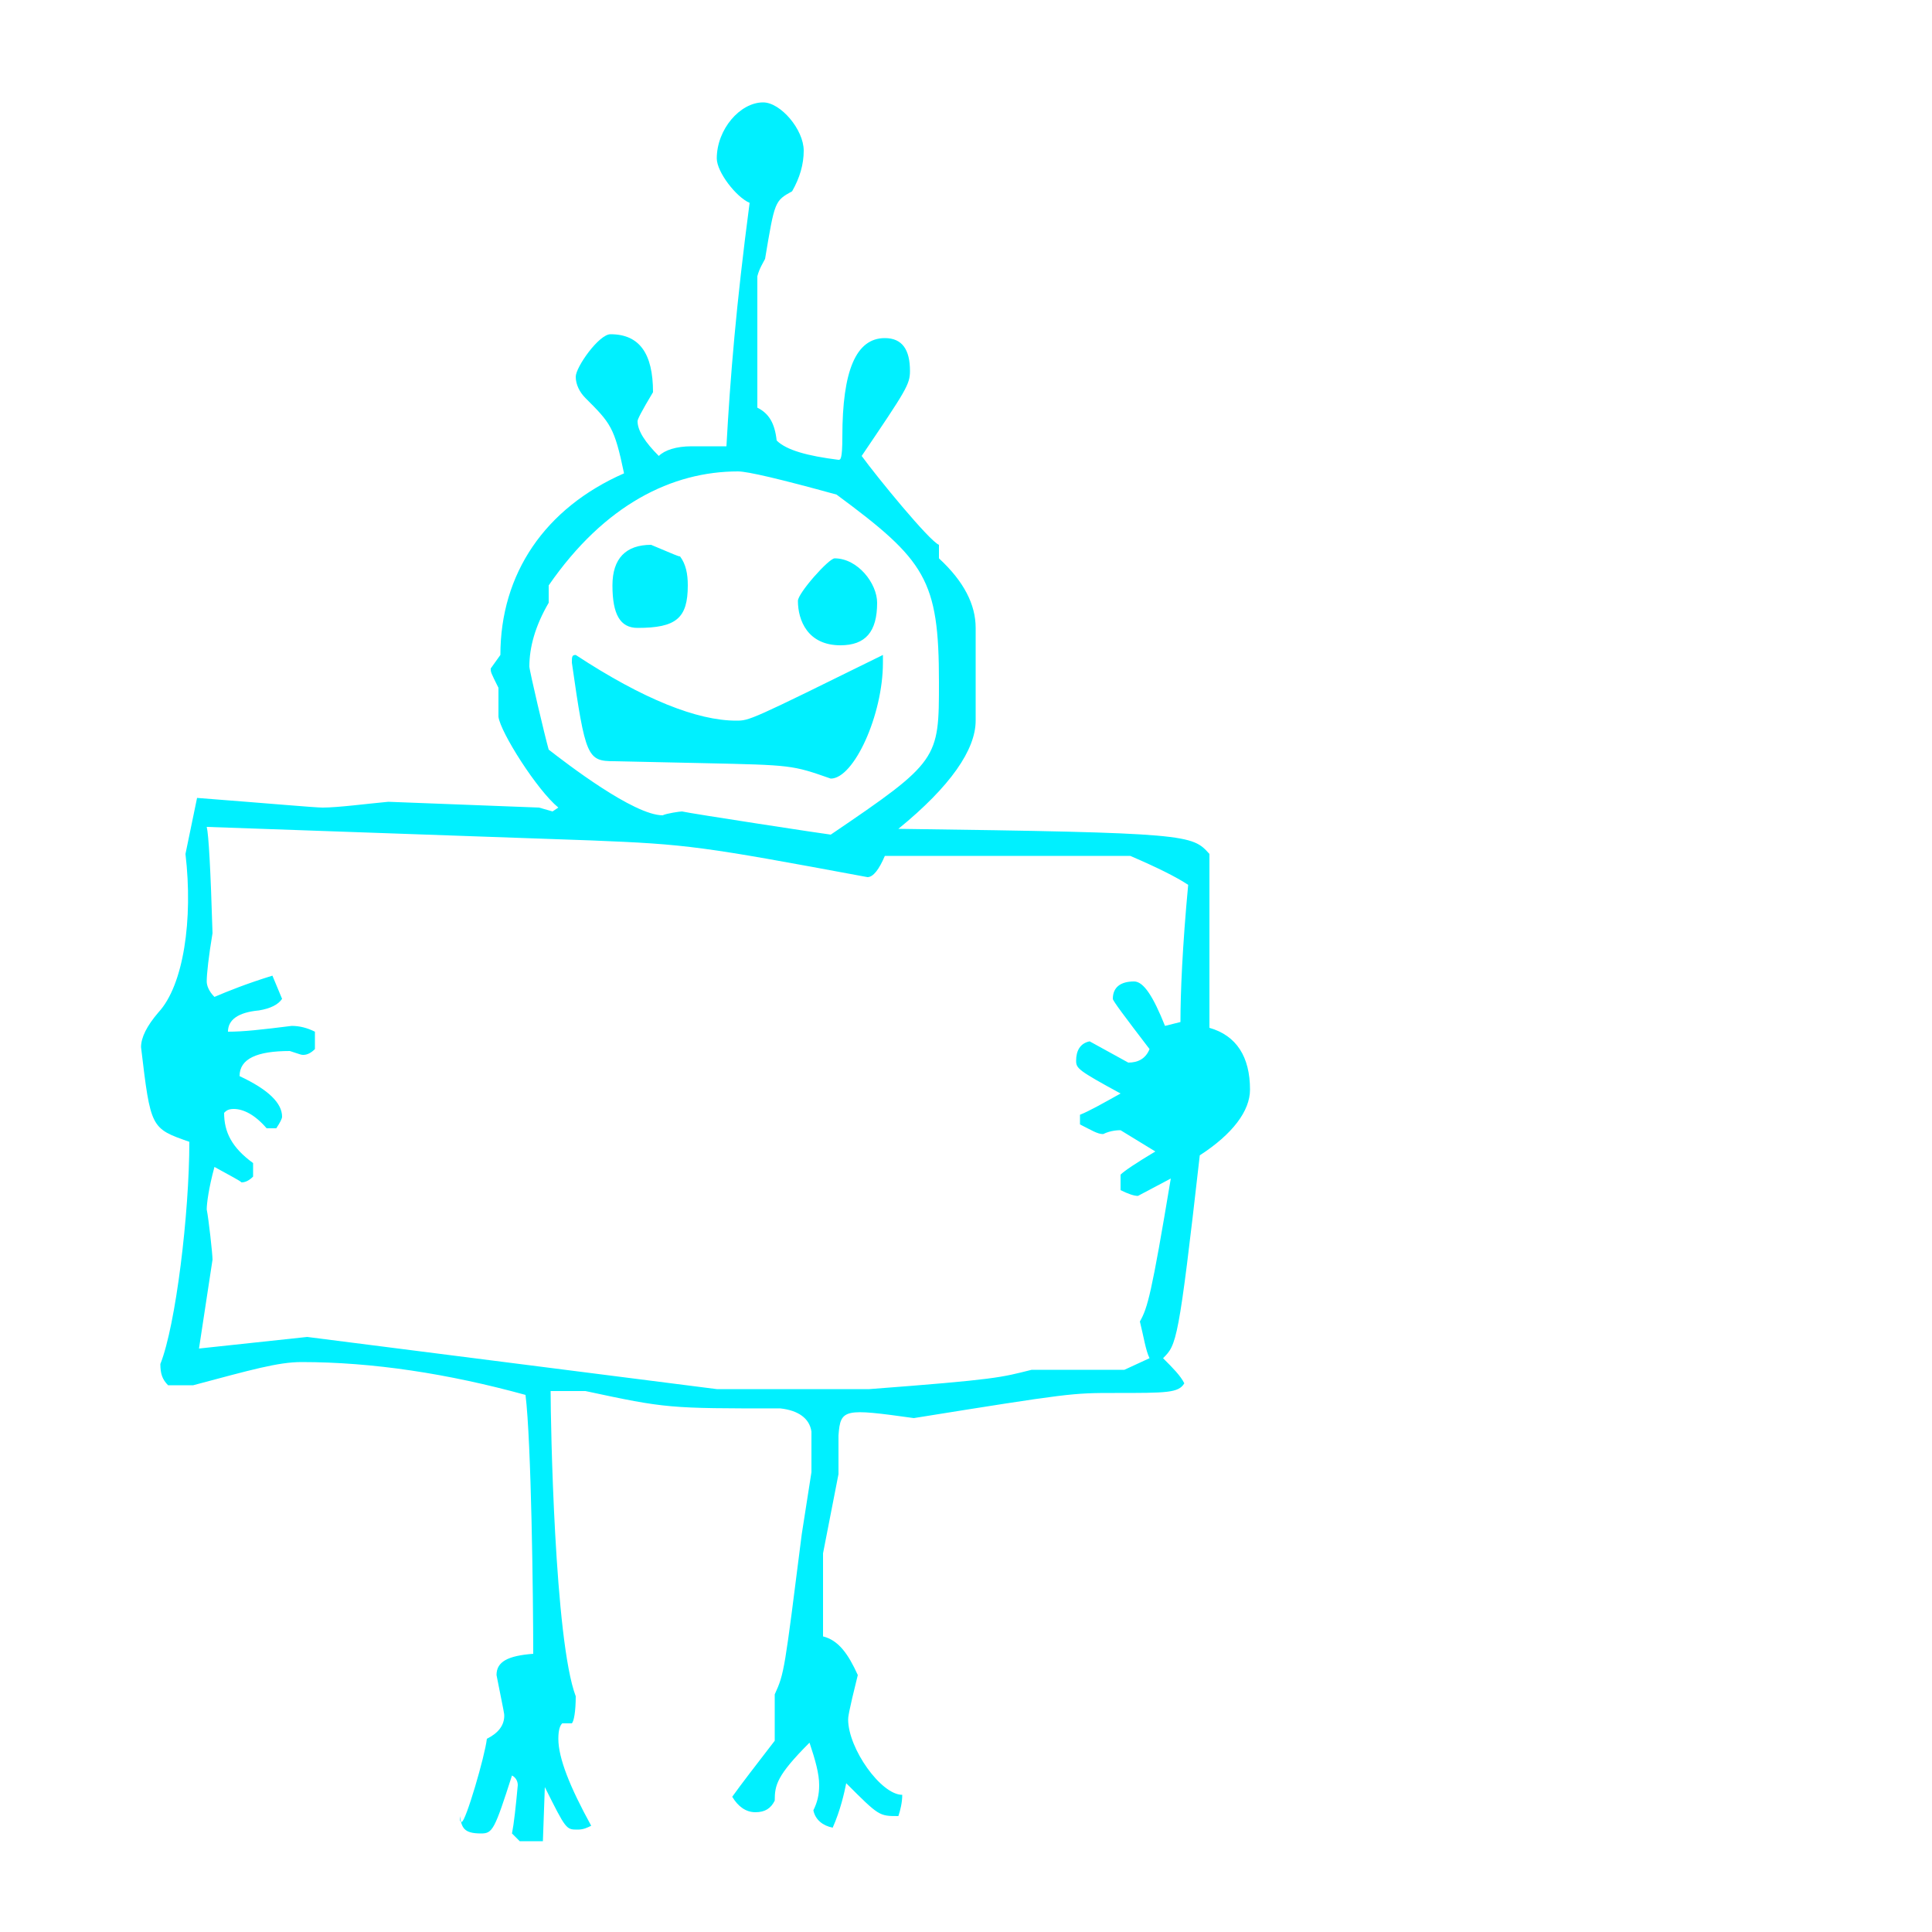 <?xml version="1.0" encoding="iso-8859-1"?>
<!DOCTYPE svg PUBLIC "-//W3C//DTD SVG 1.1//EN" "http://www.w3.org/Graphics/SVG/1.1/DTD/svg11.dtd">
<svg width="100.0" height="100.0" version="1.1" xmlns="http://www.w3.org/2000/svg" xmlns:xlink="http://www.w3.org/1999/xlink">
<path fill="#00f0ff" transform="scale(.1,-.1) translate (0, -800)" glyph-name="s" unicode="s" horiz-adv-x="670" 
d="M647 236c0 -11 -9 -23 -26 -34c-11 -97 -12 -98 -19 -105c5 -5 9 -9 11 -13c-3 -5 -9 -5 -36 -5c-22 0 -23 0 -104 -13c-36 5 -38 5 -39 -9v-20l-8 -41v-43c8 -2 13 -9 18 -20c-5 -20 -5 -22 -5 -23c0 -15 17 -39 28 -39c0 -4 -1 -8 -2 -11c-10 0 -10 0 -27 17
c-1 -5 -3 -14 -7 -23c-5 1 -9 4 -10 9c2 4 3 8 3 13c0 6 -2 13 -5 22c-17 -17 -18 -22 -18 -30c-2 -4 -5 -6 -10 -6s-9 3 -12 8c5 7 12 16 22 29v24c5 11 5 12 14 83l5 32v21c-1 7 -7 11 -16 12c-58 0 -59 0 -101 9h-18c0 -16 2 -129 13 -158c0 -8 -1 -13 -2 -14h-5
c-1 -1 -2 -3 -2 -8c0 -10 6 -25 17 -45c-2 -1 -4 -2 -7 -2c-6 0 -6 0 -17 22l-1 -28h-12l-4 4c1 5 2 14 3 25c0 2 -1 4 -3 5c-9 -28 -10 -30 -16 -30c-9 0 -10 3 -11 9c0 -2 0 -3 1 -3c2 0 12 34 13 43c6 3 9 7 9 12c0 1 0 1 -4 21c0 7 6 10 19 11c0 29 -1 110 -4 134
c-40 11 -79 17 -116 17c-12 0 -26 -4 -56 -12h-13c-3 3 -4 6 -4 11c8 20 15 78 15 115c-20 7 -20 7 -25 49c0 5 3 11 9 18c13 14 18 48 14 82l6 29c39 -3 61 -5 65 -5c8 0 23 2 34 3l78 -3l7 -2l3 2c-11 9 -30 39 -31 47v15c-4 8 -4 8 -4 10l5 7c0 42 23 76 64 94
c-5 24 -7 26 -20 39c-3 3 -5 7 -5 11c0 5 12 22 18 22c15 0 22 -10 22 -30c-6 -10 -8 -14 -8 -15c0 -5 4 -11 11 -18c3 3 9 5 17 5h18c2 36 5 73 12 126c-7 3 -17 16 -17 23c0 15 12 29 24 29c9 0 21 -14 21 -25c0 -7 -2 -14 -6 -21c-9 -5 -9 -5 -14 -35c-1 -2 -3 -5 -4 -9
v-68c6 -3 9 -8 10 -17c5 -5 16 -8 32 -10c1 0 2 0 2 12c0 34 7 51 22 51c9 0 13 -6 13 -17c0 -7 -2 -10 -25 -44c8 -11 35 -44 40 -46v-7c13 -12 19 -24 19 -36v-48c0 -15 -13 -34 -40 -56c151 -2 152 -3 161 -13v-90c14 -4 21 -15 21 -32zM486 447c0 53 -7 63 -53 97
c-29 8 -46 12 -51 12c-34 0 -69 -17 -98 -59v-9c-7 -12 -10 -23 -10 -33c0 -2 8 -36 10 -43c9 -7 44 -34 59 -34c2 1 9 2 10 2c4 -1 76 -12 77 -12c56 38 56 39 56 79zM615 342c-6 4 -16 9 -30 15h-127c-3 -7 -6 -11 -9 -11c-86 16 -93 17 -143 19l-199 7c1 -4 2 -22 3 -55
c-2 -12 -3 -21 -3 -25c0 -2 1 -5 4 -8c7 3 17 7 30 11l5 -12c-2 -3 -6 -5 -12 -6c-11 -1 -16 -5 -16 -11c8 0 17 1 33 3c4 0 8 -1 12 -3v-9c-2 -2 -4 -3 -6 -3c-1 0 -1 0 -7 2c-17 0 -26 -4 -26 -13c15 -7 22 -14 22 -21c0 -1 -1 -3 -3 -6h-5c-6 7 -12 10 -17 10
c-3 0 -4 -1 -5 -2c0 -10 4 -18 15 -26v-7c-2 -2 -4 -3 -6 -3c-1 1 -5 3 -14 8c-3 -11 -4 -19 -4 -22c1 -5 3 -23 3 -26l-7 -46l56 6l212 -27h79c66 5 68 6 84 10h48l13 6c-2 4 -3 11 -5 19c4 7 6 14 16 74l-17 -9c-2 0 -5 1 -9 3v8c2 2 8 6 18 12l-18 11c-1 0 -5 0 -9 -2
c-3 0 -6 2 -12 5v5c5 2 12 6 21 11c-22 12 -23 13 -23 17c0 5 2 9 7 10l20 -11c5 0 9 2 11 7c-13 17 -19 25 -19 26c0 6 4 9 11 9c5 0 10 -8 16 -23l8 2c0 15 1 39 4 71zM454 488c0 -15 -6 -22 -19 -22c-17 0 -22 13 -22 23c0 4 16 22 19 22c12 0 22 -13 22 -23zM356 497
c0 -17 -6 -22 -26 -22c-9 0 -13 7 -13 22c0 14 7 21 20 21c12 -5 14 -6 15 -6c3 -4 4 -9 4 -15zM430 397c-20 7 -20 7 -66 8l-46 1c-14 0 -15 2 -22 51c0 3 0 4 2 4c35 -23 63 -34 83 -34c7 0 7 0 76 34v-4c0 -27 -15 -60 -27 -60z" />
</svg>
